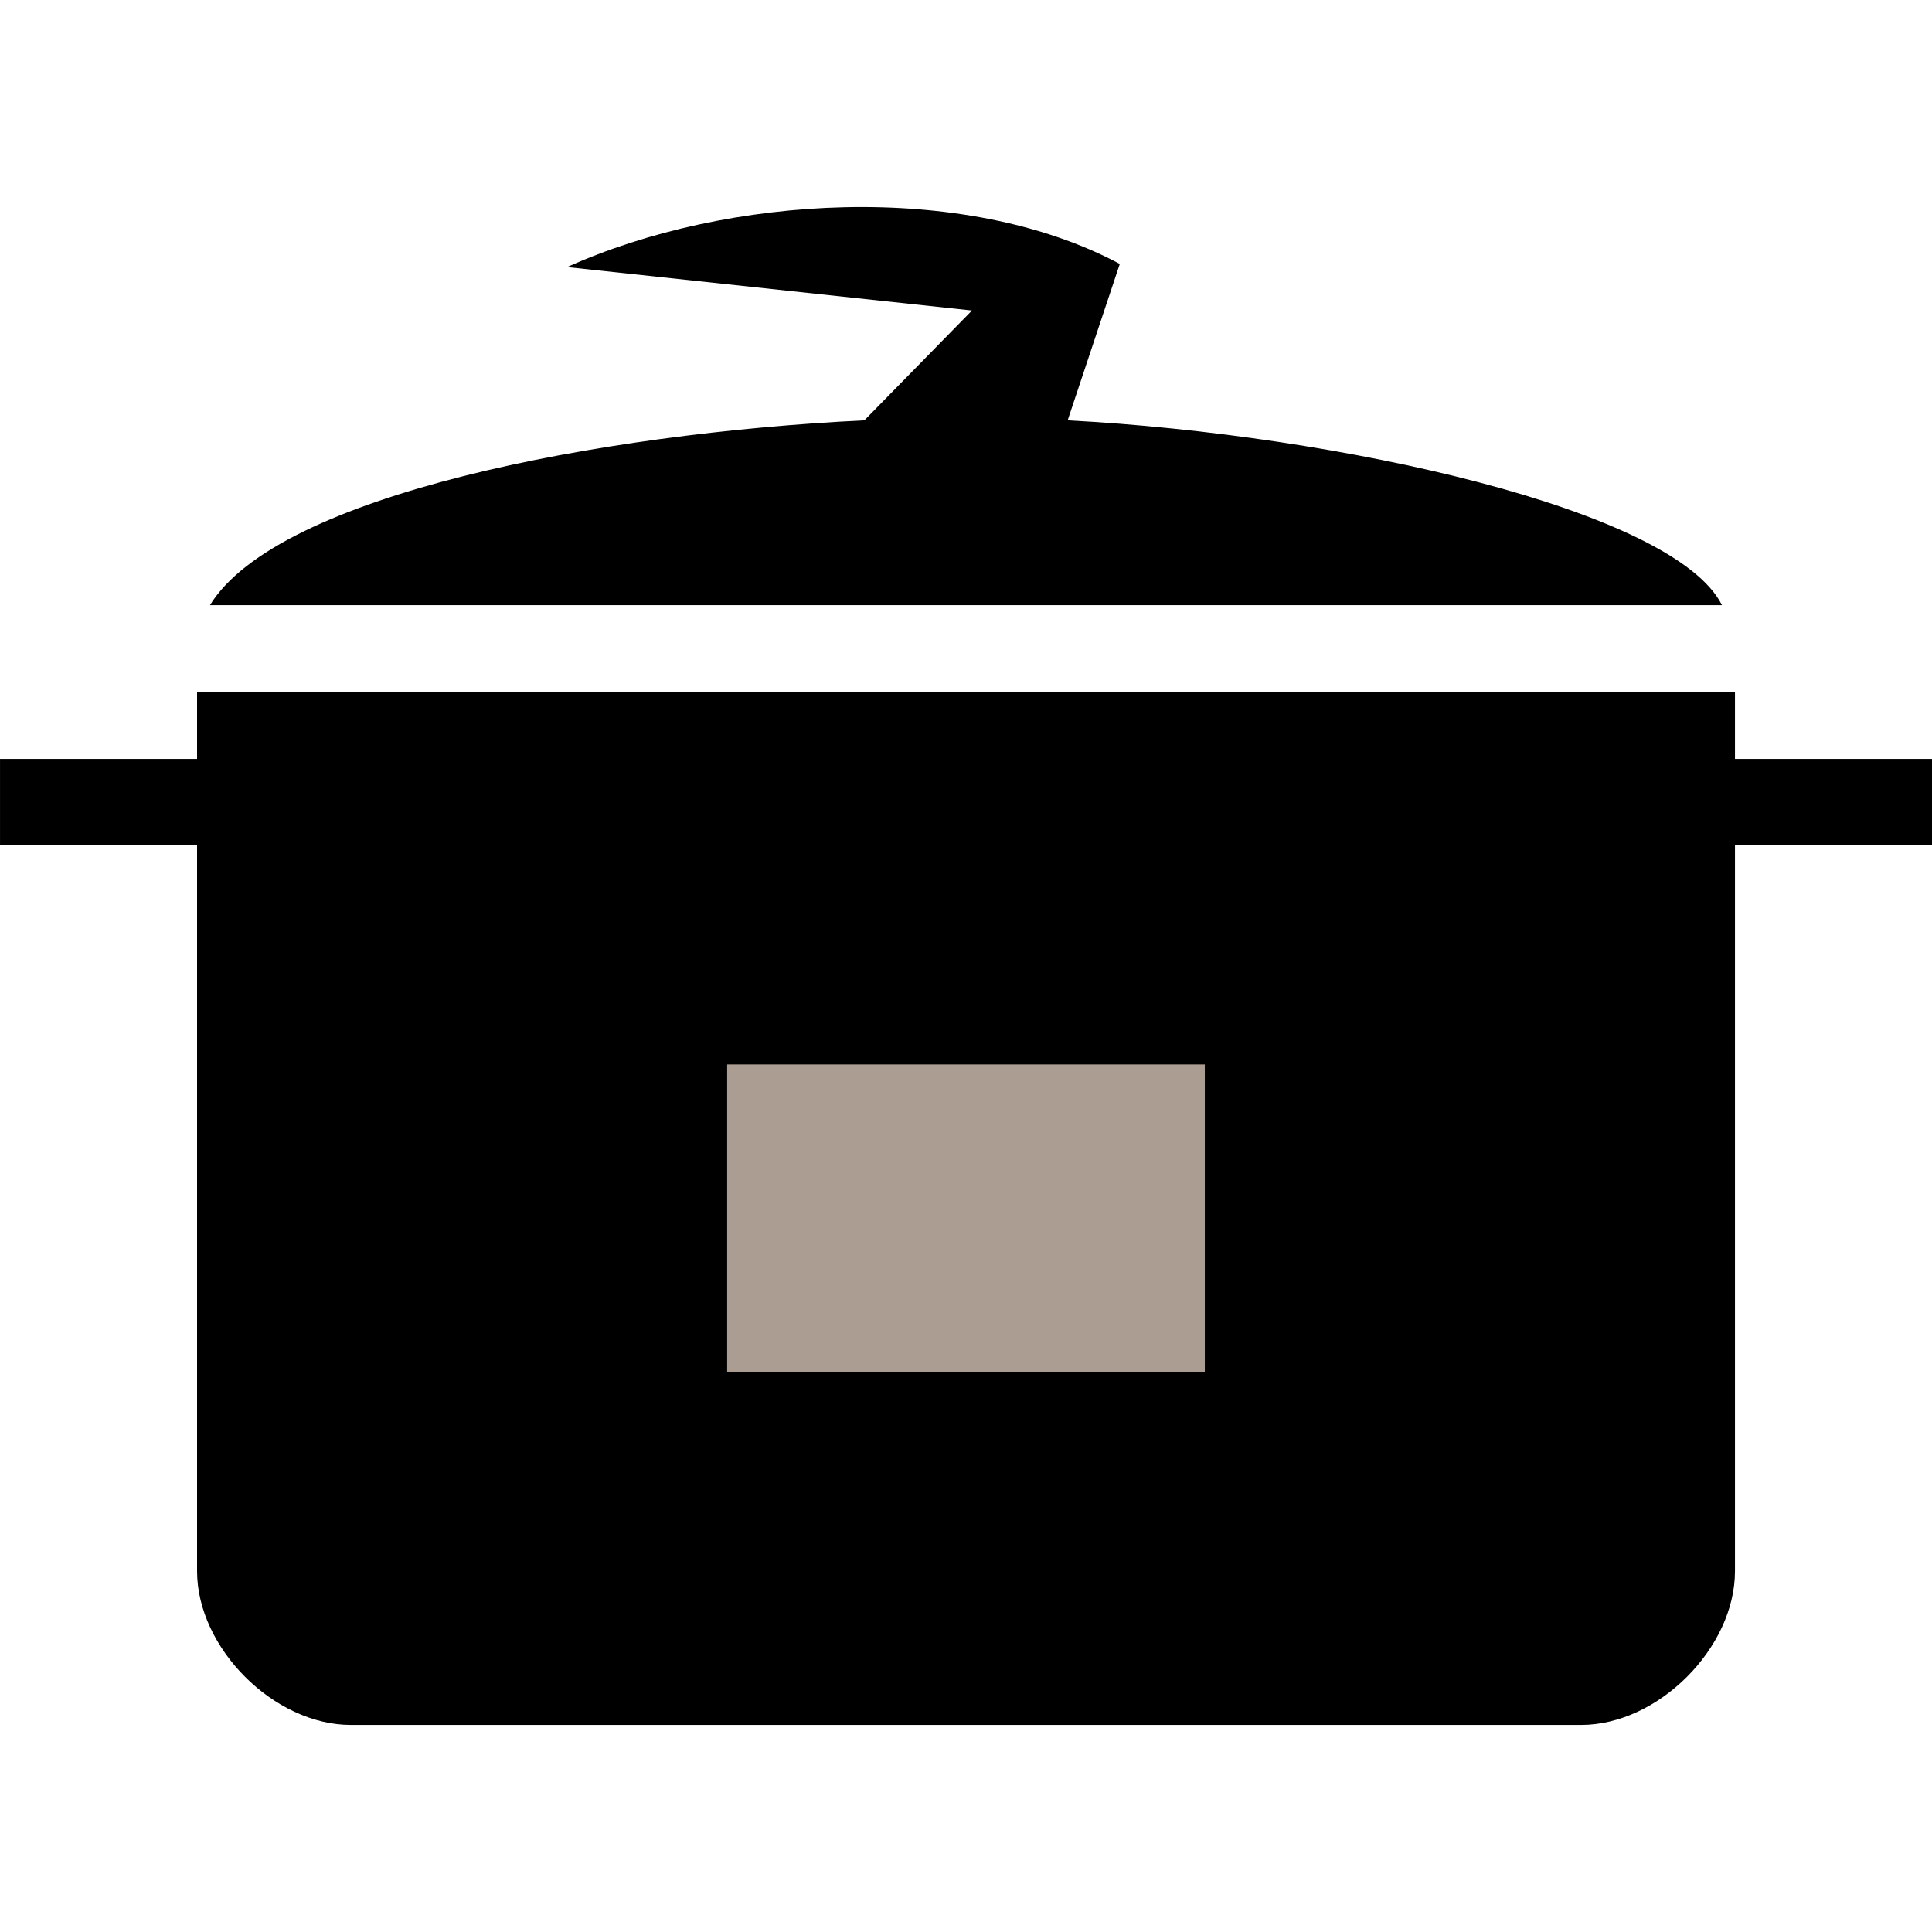 <svg viewBox="0 0 402 402" xmlns="http://www.w3.org/2000/svg"><path d="m118 55.572 84.241 9.04-22.389 22.85c-55.183 2.683-122.09 15.497-136.17 38.457h314.62c-9.894-19.822-79.424-35.47-136.15-38.457L233 54.919c-32.573-17.368-81.772-14.31-115 .654zm-76.996 88.346v14h-41v18h41v151c0 16 16 32 32 32h256c16 0 32-16 32-32v-151h41v-18h-41v-14z"/><path fill="#ac9d93" fill-rule="evenodd" d="M151.3 221.48h99.392v64.082H151.3z"/></svg>